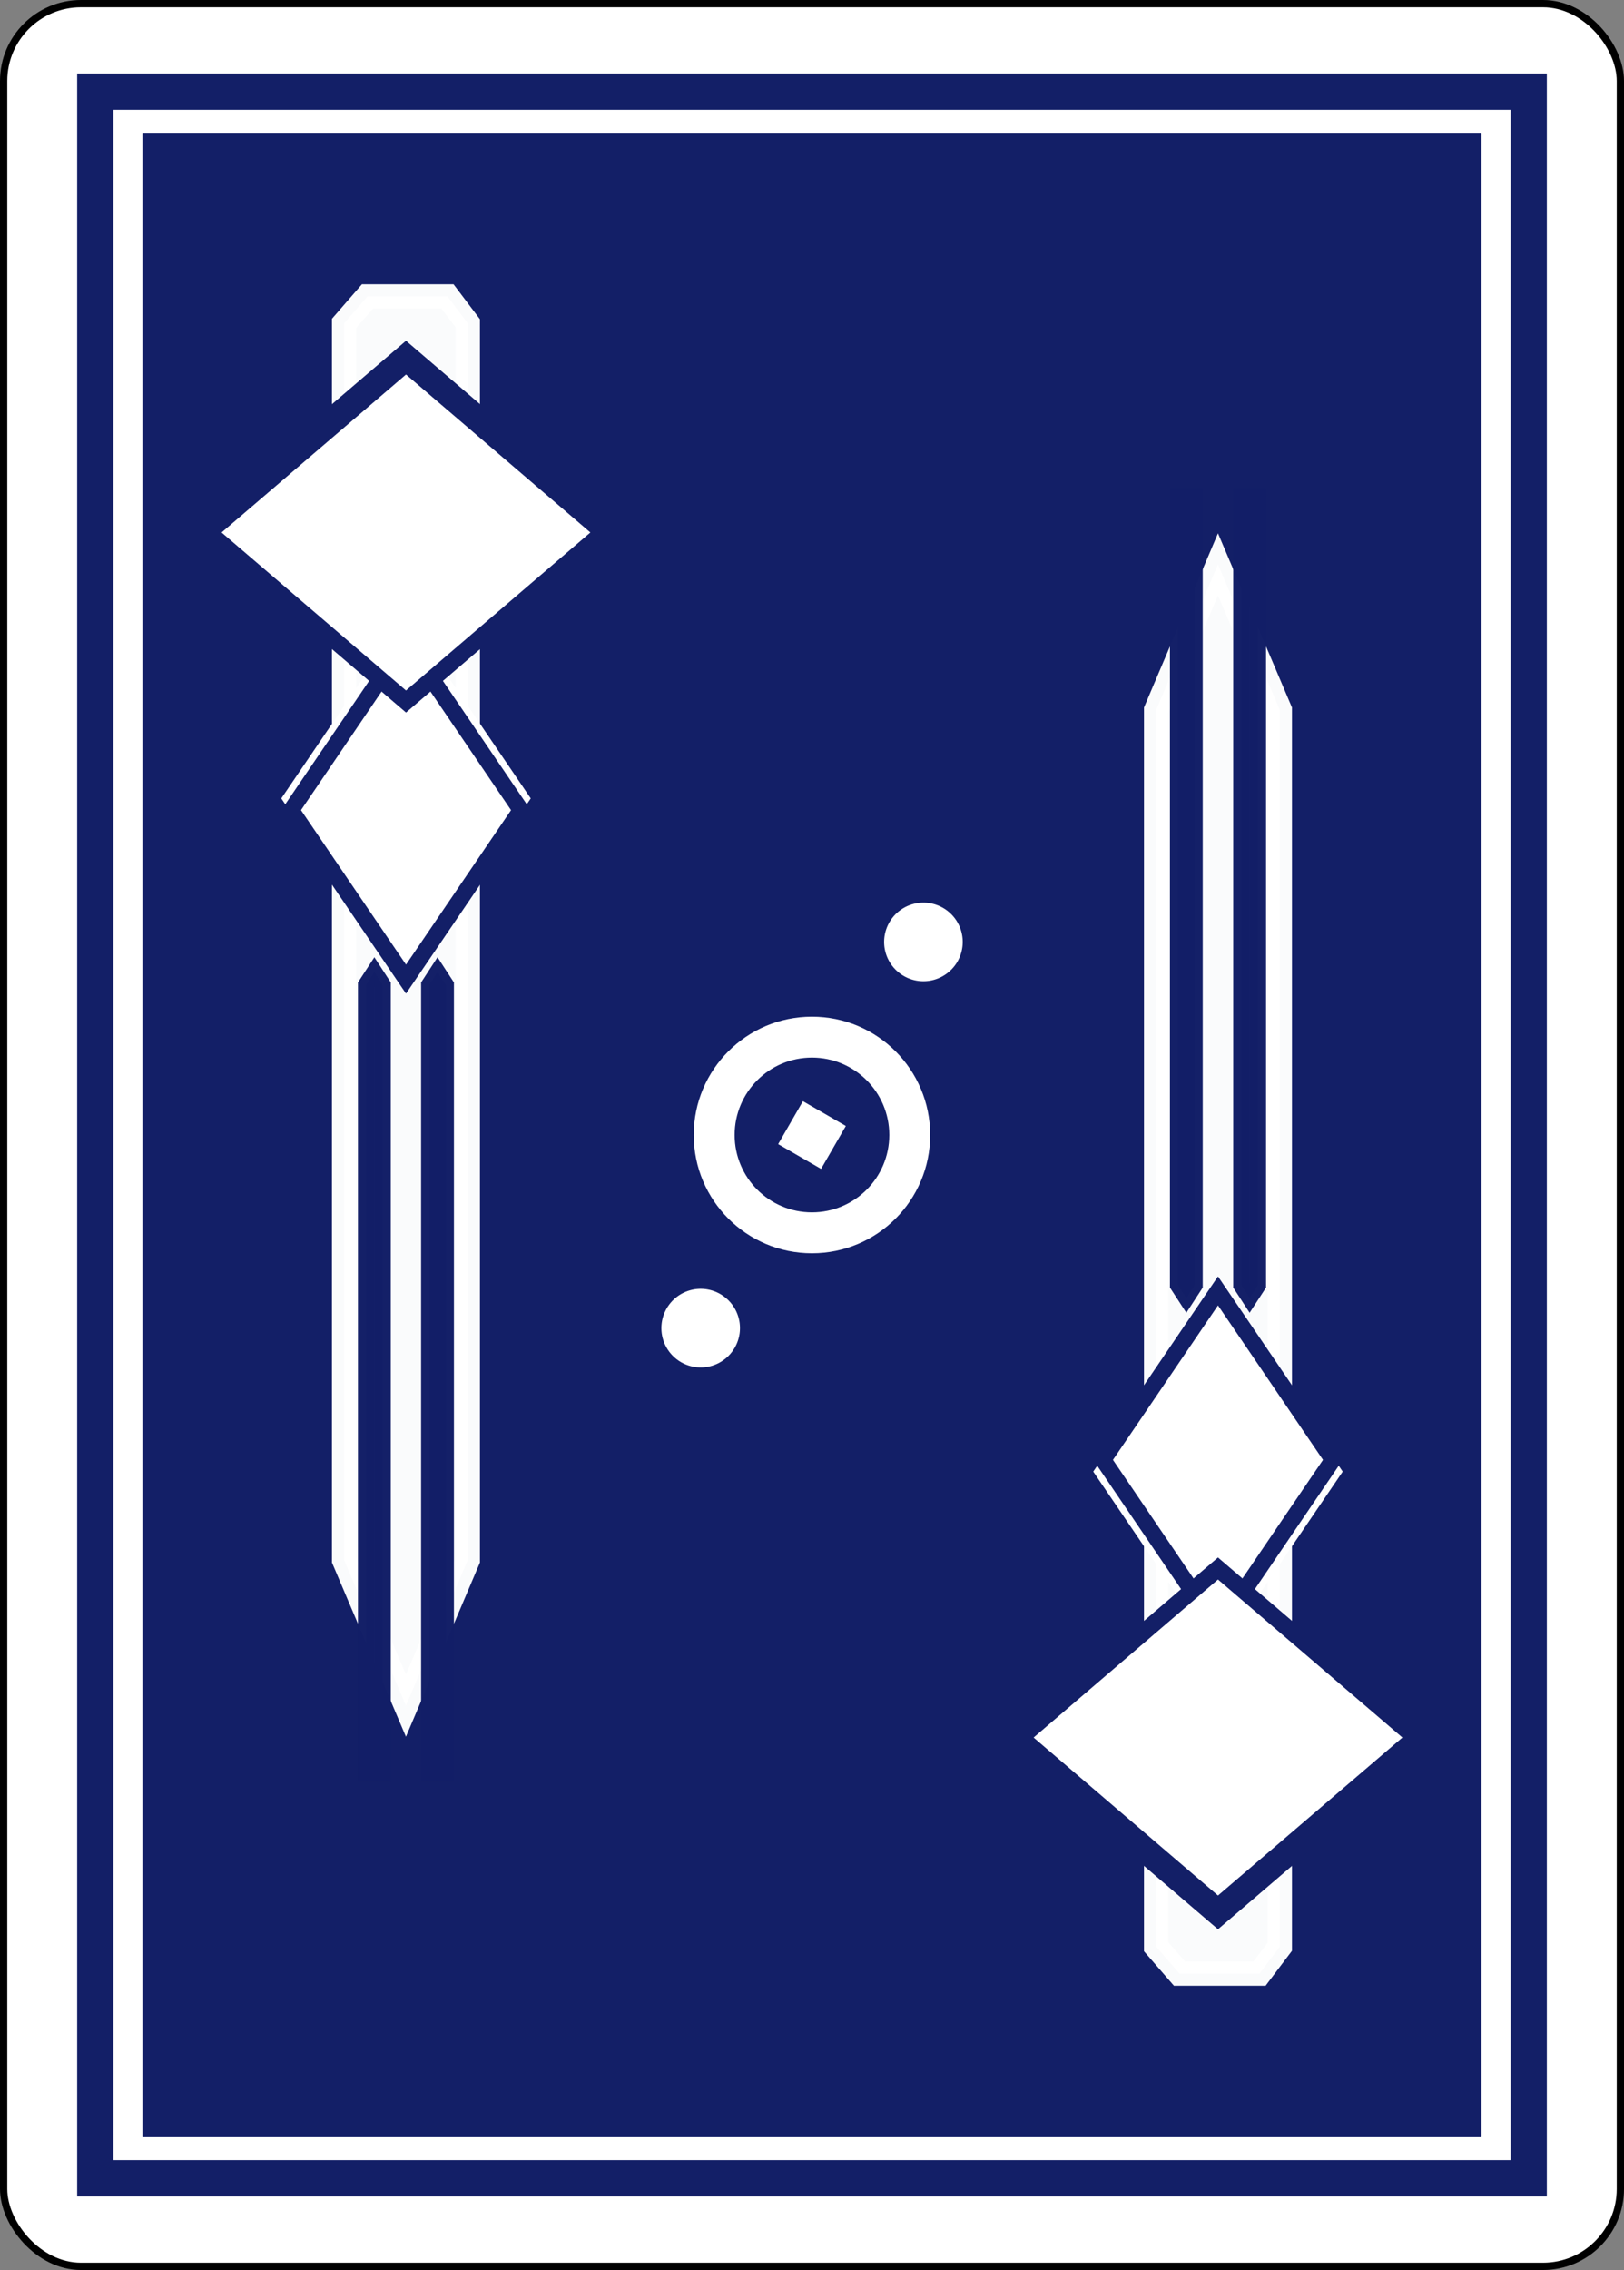 <svg xmlns="http://www.w3.org/2000/svg" viewBox="0 0 223.23 311.81"><rect x="0" y="0" width="223.23" height="311.81" fill="#808080" stroke="none"/><defs><style>.cls-1,.cls-10,.cls-11,.cls-4,.cls-7,.cls-8{fill:#fff;}.cls-1{stroke:#000;}.cls-2,.cls-5,.cls-6{fill:none;}.cls-2,.cls-6,.cls-7,.cls-8,.cls-9{stroke:#131f67;}.cls-2{stroke-linecap:round;stroke-width:4.95px;}.cls-3,.cls-9{fill:#131f67;}.cls-11,.cls-4,.cls-5{stroke:#fff;}.cls-4{stroke-width:3.34px;opacity:0.98;}.cls-4,.cls-9{isolation:isolate;}.cls-5,.cls-7{stroke-width:2.24px;}.cls-6,.cls-8{stroke-width:2.3px;}.cls-9{stroke-width:2.23px;opacity:0.99;}</style></defs><title>Asset 1</title><g id="Layer_2" data-name="Layer 2"><g id="svg3775"><g id="g9798"><rect id="rect9800" class="cls-1" x="0.5" y="0.5" width="222.23" height="310.81" rx="10.63" ry="10.63"/><rect id="rect9802" class="cls-2" x="13.09" y="12.58" width="197.05" height="286.64"/><rect id="rect9804" class="cls-3" x="19.61" y="18.36" width="184" height="275.09"/><g id="g9806"><path id="path9808" class="cls-4" d="M47.3,44.41V214.29l8.5,20,8.5-20V44.41l-2.79-3.69h-11Z"/><polygon id="rect9810" class="cls-5" points="55.81 132.88 71.6 109.67 55.81 86.45 40.02 109.67 55.81 132.88"/><polygon id="rect9812" class="cls-6" points="55.81 94.75 82.92 71.53 55.81 48.32 28.69 71.53 55.81 94.75"/><polygon id="rect9814" class="cls-7" points="55.81 134.49 71.6 111.28 55.81 88.06 40.02 111.28 55.81 134.49"/><polygon id="rect9816" class="cls-8" points="55.81 96.36 82.92 73.14 55.81 49.93 28.69 73.14 55.81 96.36"/><path id="path9818" class="cls-9" d="M50.32,135.28l1.14-1.75,1.14,1.75V243.65H50.32Z"/><path id="path9820" class="cls-9" d="M59,135.28l1.14-1.75,1.14,1.75V243.65H59Z"/></g><g id="g9822"><path id="path9824" class="cls-4" d="M158.92,267.4V97.52l8.5-20,8.5,20V267.4l-2.79,3.69h-11Z"/><polygon id="rect9826" class="cls-5" points="167.42 178.93 183.21 202.14 167.42 225.36 151.63 202.14 167.42 178.93"/><polygon id="rect9828" class="cls-6" points="167.42 217.06 194.54 240.28 167.42 263.49 140.31 240.28 167.42 217.06"/><polygon id="rect9830" class="cls-7" points="167.42 177.32 183.21 200.53 167.42 223.75 151.63 200.53 167.42 177.32"/><polygon id="rect9832" class="cls-8" points="167.42 215.45 194.54 238.67 167.42 261.88 140.31 238.67 167.42 215.45"/><path id="path9834" class="cls-9" d="M161.93,176.53l1.14,1.75,1.14-1.75V68.16h-2.28Z"/><path id="path9836" class="cls-9" d="M170.63,176.53l1.14,1.75,1.14-1.75V68.16h-2.28Z"/></g><g id="g9838"><g id="g9840"><path id="rect9842" class="cls-10" d="M94.34,161.37,125,143.68c5.08-2.94,10.08-3.8,11.16-1.93h0c1.08,1.87-2.17,5.76-7.25,8.7L98.25,168.13c-5.08,2.94-10.08,3.8-11.16,1.93h0C86,168.2,89.26,164.3,94.34,161.37Z"/><circle id="circle9844" class="cls-10" cx="111.61" cy="155.9" r="16.25"/><path id="rect9846" class="cls-10" d="M117.08,173.18,99.39,142.54c-2.94-5.08-3.8-10.08-1.93-11.16h0c1.87-1.08,5.76,2.17,8.7,7.25l17.69,30.63c2.94,5.08,3.8,10.08,1.93,11.16h0C123.9,181.51,120,178.26,117.08,173.18Z"/><circle id="circle9848" class="cls-3" cx="111.61" cy="155.9" r="10.63"/></g><rect id="rect9850" class="cls-10" x="107.02" y="151.31" width="9.19" height="9.19" transform="translate(-63 76.69) rotate(-30)"/></g><rect id="rect9852" class="cls-2" x="13.09" y="12.58" width="197.05" height="286.64"/><rect id="rect9854" class="cls-3" x="19.61" y="18.36" width="184" height="275.09"/><g id="g9856"><path id="path9858" class="cls-4" d="M47.3,44.41V214.29l8.5,20,8.5-20V44.41l-2.79-3.69h-11Z"/><polygon id="rect9860" class="cls-5" points="55.81 132.88 71.6 109.67 55.81 86.45 40.02 109.67 55.81 132.88"/><polygon id="rect9862" class="cls-6" points="55.81 94.75 82.92 71.53 55.81 48.32 28.69 71.53 55.81 94.75"/><polygon id="rect9864" class="cls-7" points="55.81 134.49 71.6 111.28 55.81 88.06 40.02 111.28 55.81 134.49"/><polygon id="rect9866" class="cls-8" points="55.81 96.36 82.92 73.14 55.81 49.93 28.69 73.14 55.81 96.36"/><path id="path9868" class="cls-9" d="M50.32,135.28l1.14-1.75,1.14,1.75V243.65H50.32Z"/><path id="path9870" class="cls-9" d="M59,135.28l1.14-1.75,1.14,1.75V243.65H59Z"/></g><g id="g9872"><path id="path9874" class="cls-4" d="M158.92,267.4V97.52l8.5-20,8.5,20V267.4l-2.79,3.69h-11Z"/><polygon id="rect9876" class="cls-5" points="167.42 178.93 183.21 202.14 167.42 225.36 151.63 202.14 167.42 178.93"/><polygon id="rect9878" class="cls-6" points="167.42 217.06 194.54 240.28 167.42 263.49 140.31 240.28 167.42 217.06"/><polygon id="rect9880" class="cls-7" points="167.42 177.32 183.21 200.53 167.42 223.75 151.63 200.53 167.42 177.32"/><polygon id="rect9882" class="cls-8" points="167.42 215.45 194.54 238.67 167.42 261.88 140.31 238.67 167.42 215.45"/><path id="path9884" class="cls-9" d="M161.93,176.53l1.14,1.75,1.14-1.75V68.16h-2.28Z"/><path id="path9886" class="cls-9" d="M170.63,176.53l1.14,1.75,1.14-1.75V68.16h-2.28Z"/></g><g id="g9888"><path id="path5853-6" class="cls-11" d="M98.75,178.18A4.9,4.9,0,1,1,92.06,180,4.9,4.9,0,0,1,98.75,178.18Z"/><path id="path5080-9" class="cls-11" d="M129.38,125.14a4.9,4.9,0,1,1-6.69,1.79A4.9,4.9,0,0,1,129.38,125.14Z"/><path id="path9890" class="cls-11" d="M127,129.3"/><circle id="circle9892" class="cls-10" cx="111.61" cy="155.9" r="16.25"/><circle id="circle9894" class="cls-3" cx="111.61" cy="155.9" r="10.63"/><rect id="rect9896" class="cls-10" x="108.21" y="152.5" width="6.81" height="6.81" transform="translate(-79.21 174.62) rotate(-60)"/></g></g></g></g></svg>